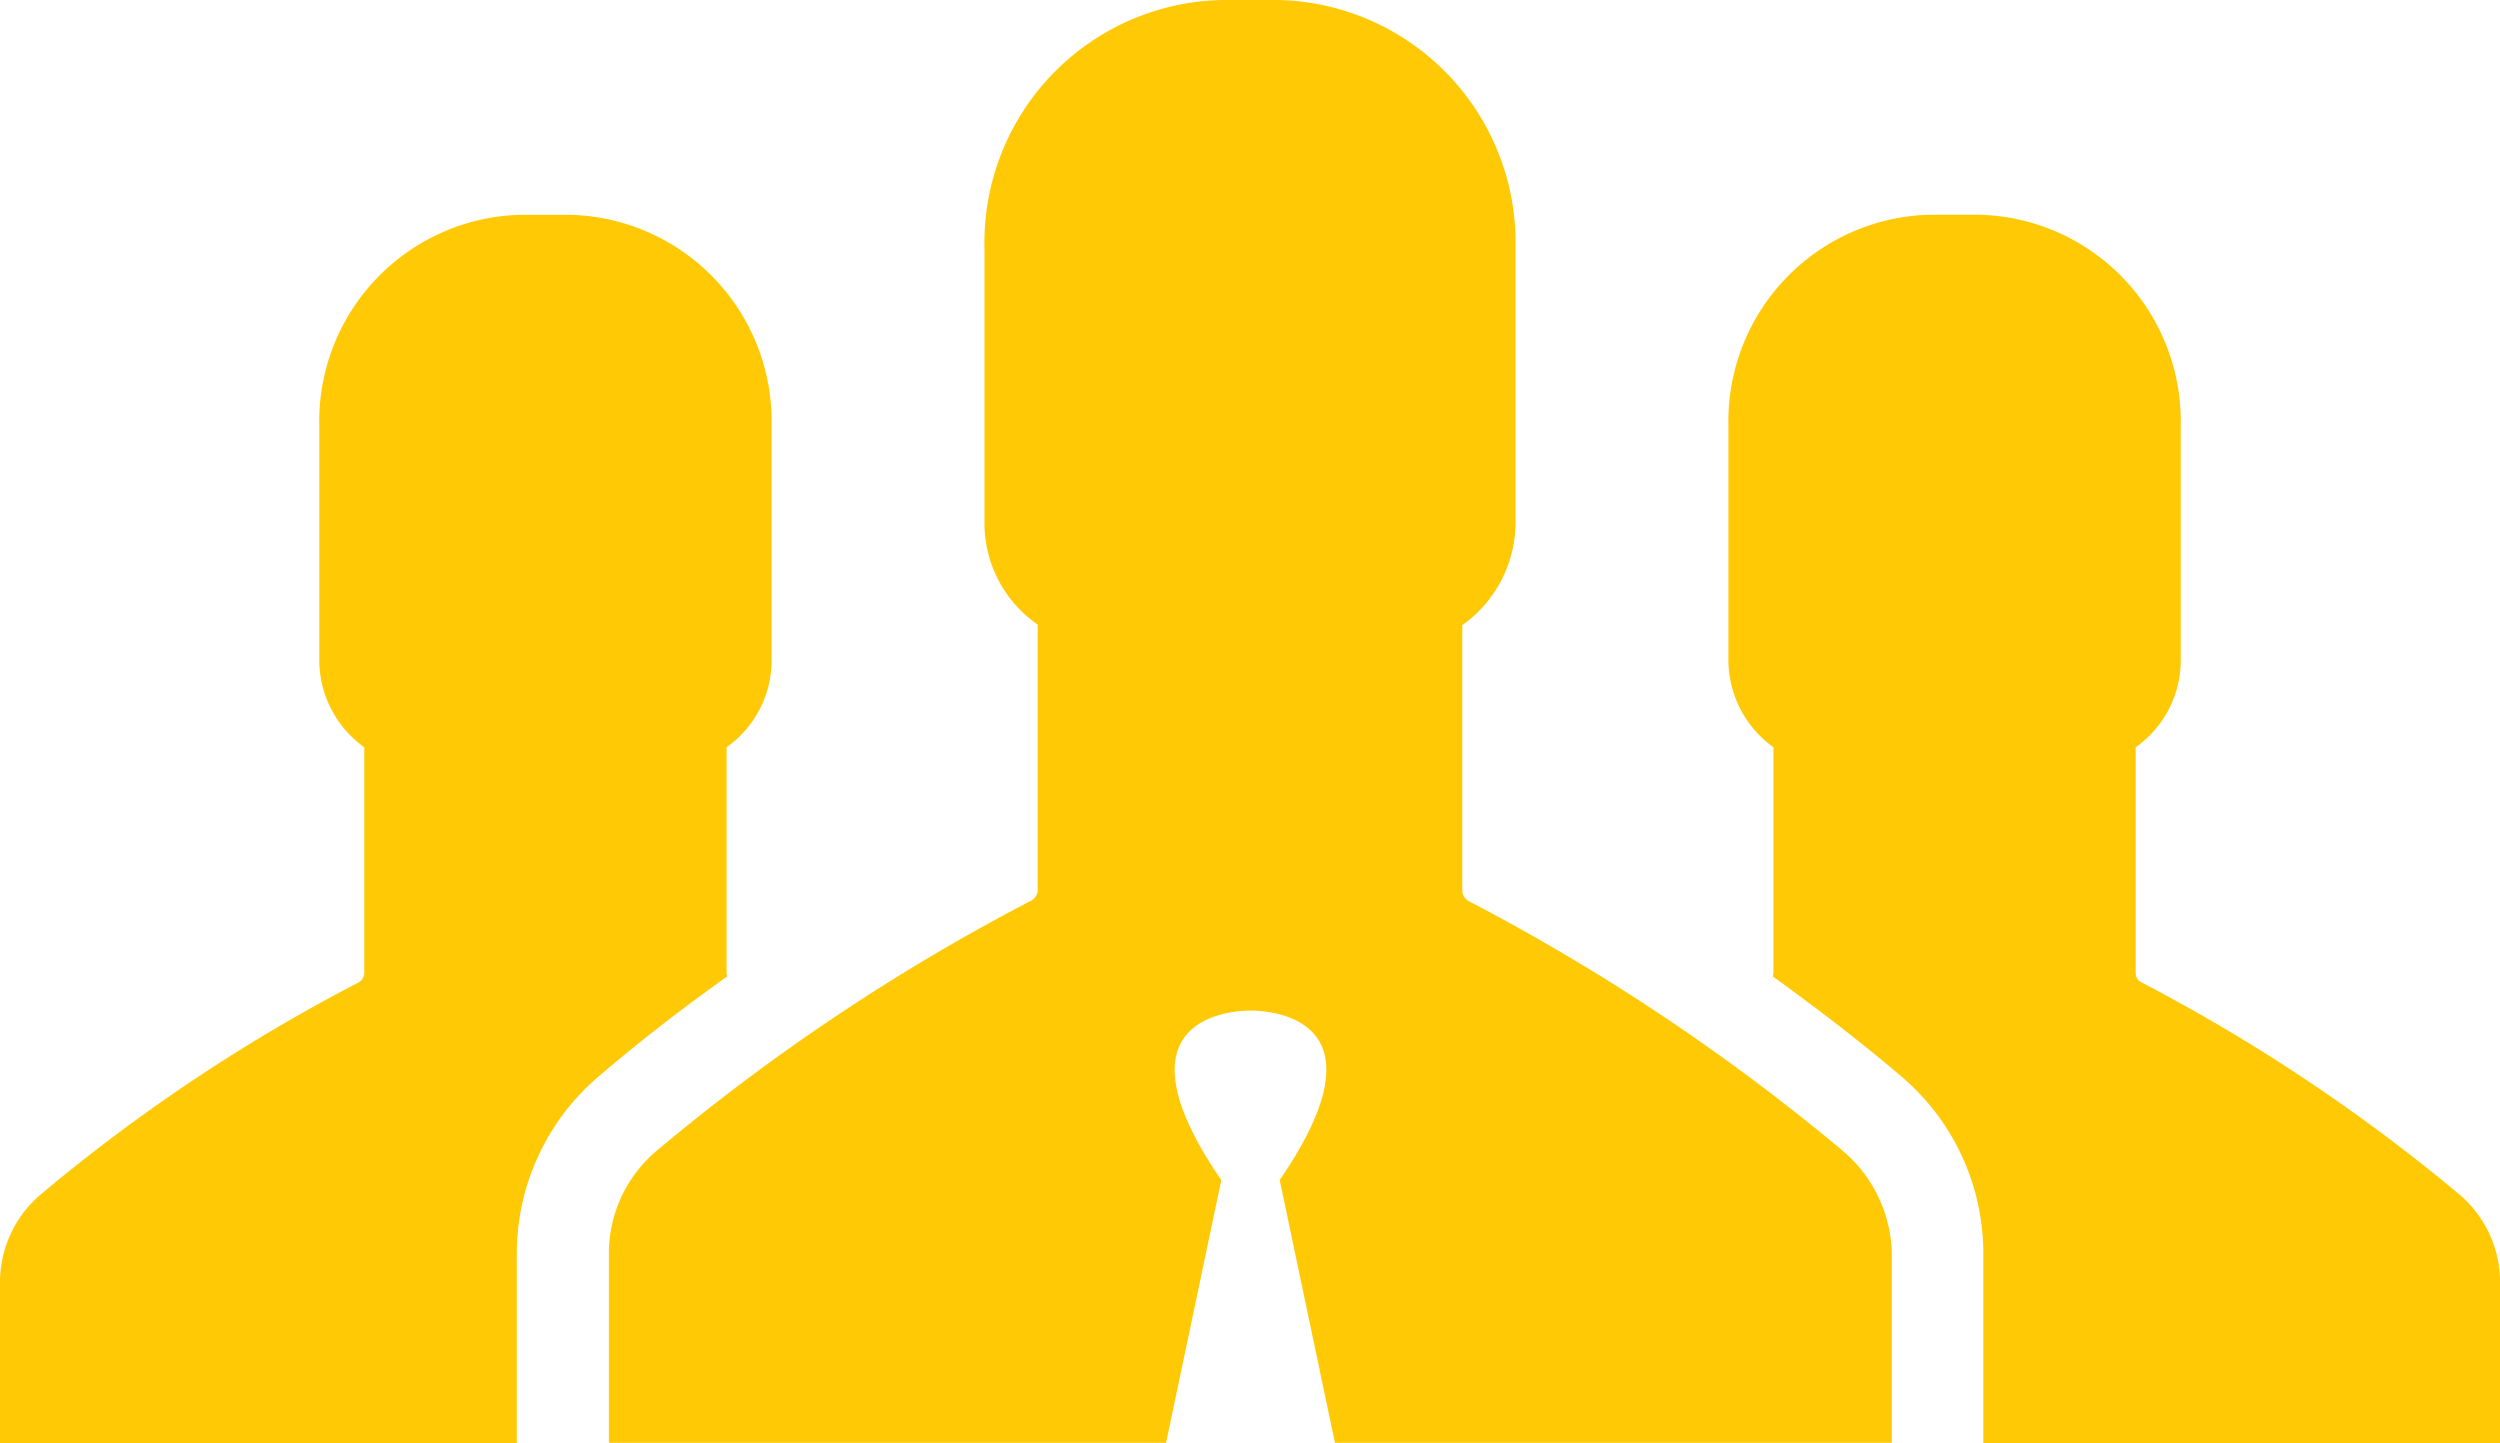 <svg xmlns="http://www.w3.org/2000/svg" width="32.543" height="18.788" viewBox="0 0 32.543 18.788">
  <g id="group-svgrepo-com" transform="translate(0 0)">
    <g id="Group_31" data-name="Group 31" transform="translate(0 0)">
      <path id="Path_8" data-name="Path 8" d="M347.331,161.966a23.081,23.081,0,0,0-4.156-2.775.132.132,0,0,1-.073-.125v-2.935a1.385,1.385,0,0,0,.586-1.145v-3.046a2.689,2.689,0,0,0-2.631-2.741h-.626a2.689,2.689,0,0,0-2.631,2.741v3.046a1.4,1.4,0,0,0,.586,1.145v2.935c0,.021-.007.035-.007.049.553.4,1.132.84,1.7,1.325a3.022,3.022,0,0,1,1.039,2.3v2.449h6.727V163.1A1.5,1.5,0,0,0,347.331,161.966Z" transform="translate(-315.301 -146.404)" fill="#ffc905"/>
      <path id="Path_9" data-name="Path 9" d="M9.458,159.066v-2.935a1.385,1.385,0,0,0,.586-1.145v-3.046A2.689,2.689,0,0,0,7.413,149.2H6.787a2.689,2.689,0,0,0-2.631,2.741v3.046a1.4,1.4,0,0,0,.586,1.145v2.935a.147.147,0,0,1-.073.125,22.6,22.6,0,0,0-4.156,2.775A1.5,1.5,0,0,0,0,163.1v2.088H6.727v-2.449a3.033,3.033,0,0,1,1.039-2.3c.566-.486,1.146-.93,1.7-1.325C9.465,159.1,9.458,159.087,9.458,159.066Z" transform="translate(0 -146.404)" fill="#ffc905"/>
      <path id="Path_10" data-name="Path 10" d="M135.085,123.9a27.113,27.113,0,0,0-4.889-3.268.163.163,0,0,1-.087-.146v-3.448a1.644,1.644,0,0,0,.693-1.339v-3.58a3.159,3.159,0,0,0-3.09-3.219h-.733a3.159,3.159,0,0,0-3.09,3.219v3.573a1.607,1.607,0,0,0,.693,1.339v3.448a.163.163,0,0,1-.087.146,26.791,26.791,0,0,0-4.889,3.268,1.748,1.748,0,0,0-.606,1.339v2.449h7.253l.719-3.42c-1.445-2.1.107-2.206.38-2.206h0c.273,0,1.825.1.38,2.206l.719,3.42H135.7v-2.449A1.8,1.8,0,0,0,135.085,123.9Z" transform="translate(-111.074 -108.9)" fill="#ffc905"/>
    </g>
  </g>
</svg>

